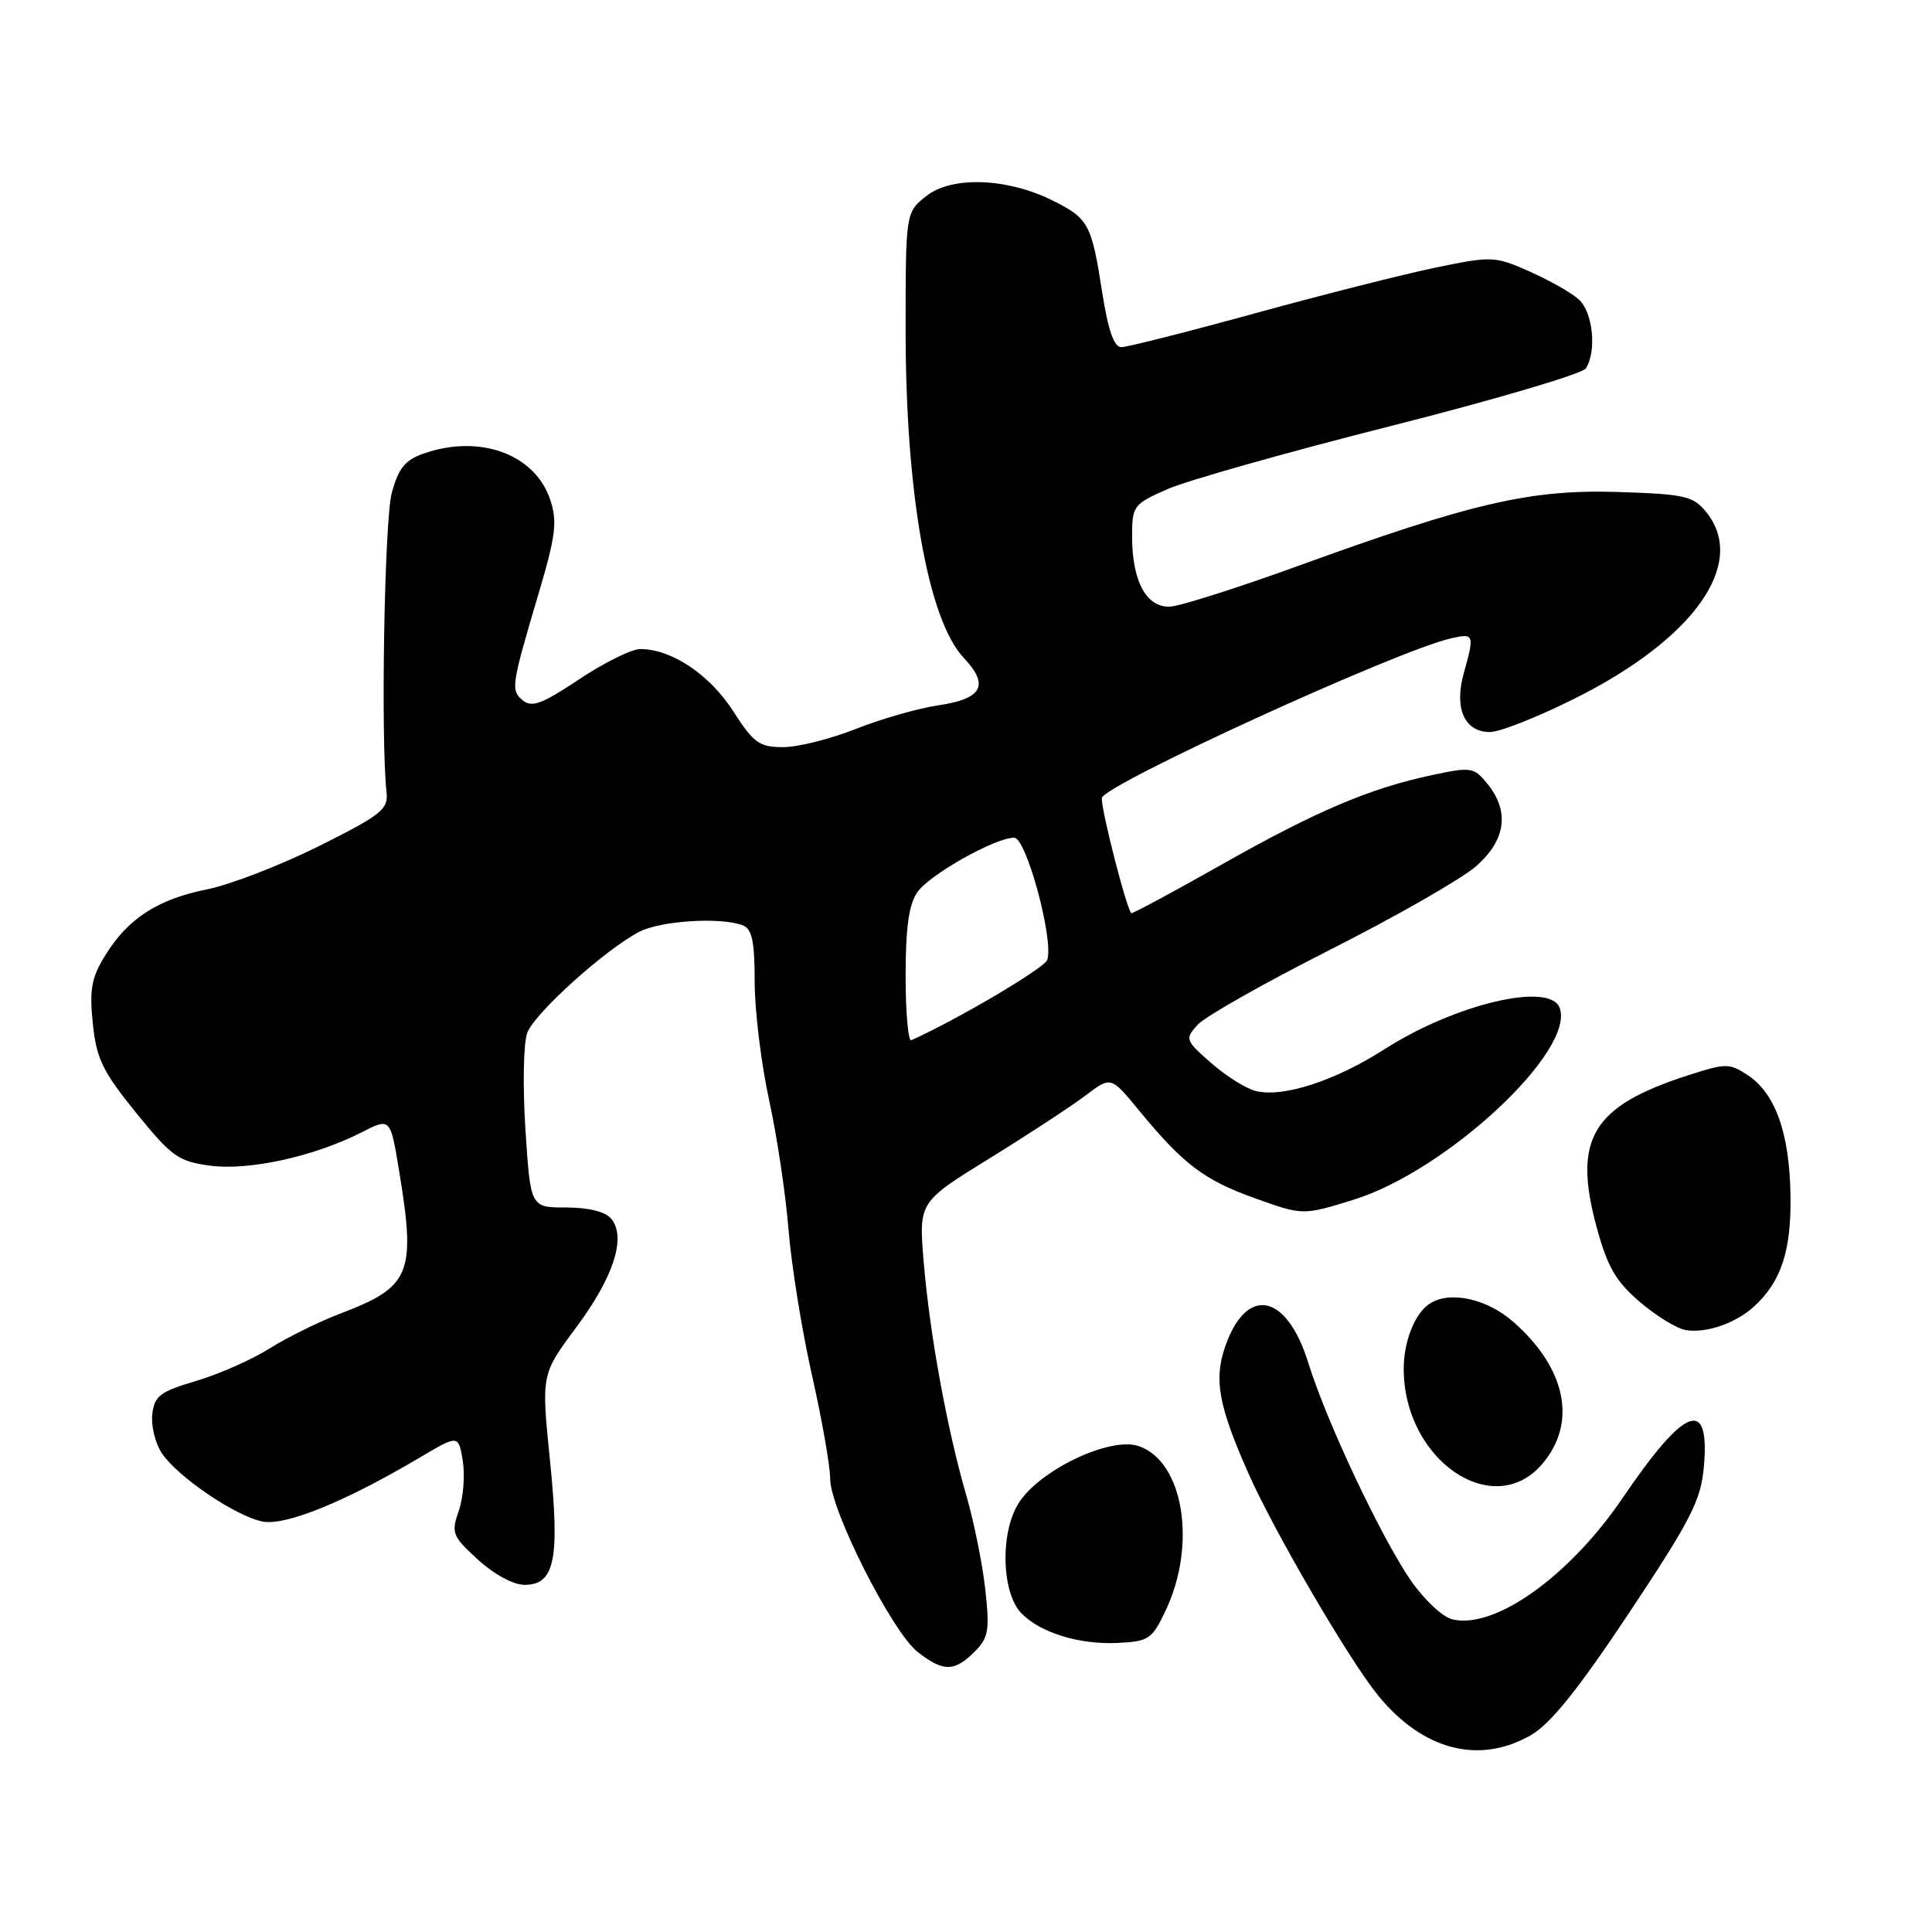 <?xml version="1.0" encoding="UTF-8" standalone="no"?>
<!DOCTYPE svg PUBLIC "-//W3C//DTD SVG 1.1//EN" "http://www.w3.org/Graphics/SVG/1.1/DTD/svg11.dtd" >
<svg xmlns="http://www.w3.org/2000/svg" xmlns:xlink="http://www.w3.org/1999/xlink" version="1.1" viewBox="0 0 256 256">
 <g >
 <path fill="currentColor"
d=" M 202.86 229.91 C 205.48 228.40 209.14 223.83 215.90 213.66 C 224.06 201.38 225.37 198.82 225.77 194.38 C 226.60 185.05 223.26 186.33 215.00 198.50 C 207.94 208.90 198.00 215.97 192.40 214.56 C 191.13 214.24 188.67 211.93 186.94 209.42 C 182.98 203.66 175.75 188.32 173.37 180.63 C 170.50 171.33 165.16 170.28 162.33 178.46 C 160.83 182.80 161.47 186.29 165.39 195.16 C 168.80 202.87 178.68 219.81 182.56 224.60 C 188.49 231.91 195.98 233.87 202.86 229.91 Z  M 129.12 218.88 C 130.99 217.01 131.15 216.06 130.56 210.63 C 130.19 207.26 129.04 201.57 128.00 198.00 C 125.47 189.25 123.19 176.75 122.39 167.17 C 121.74 159.28 121.74 159.28 131.12 153.49 C 136.28 150.30 142.01 146.55 143.85 145.15 C 147.20 142.61 147.20 142.61 150.85 147.05 C 156.77 154.26 159.55 156.37 166.27 158.77 C 172.63 161.05 172.63 161.05 179.33 158.98 C 191.67 155.17 208.82 139.18 206.65 133.52 C 205.32 130.08 192.83 133.04 183.50 139.00 C 176.89 143.23 170.00 145.47 166.38 144.56 C 165.09 144.24 162.44 142.57 160.48 140.85 C 157.05 137.84 156.99 137.67 158.70 135.78 C 159.67 134.70 167.60 130.22 176.32 125.81 C 185.03 121.40 193.70 116.44 195.58 114.79 C 199.53 111.32 200.06 107.53 197.11 103.88 C 195.31 101.66 194.94 101.60 189.86 102.68 C 181.53 104.44 174.47 107.44 162.00 114.49 C 155.68 118.07 150.24 120.99 149.93 121.00 C 149.43 121.00 145.96 107.60 145.99 105.76 C 146.02 104.10 185.09 86.21 192.25 84.59 C 195.34 83.88 195.40 84.04 193.95 89.24 C 192.66 93.88 194.06 97.00 197.43 97.00 C 198.73 97.00 203.81 94.99 208.72 92.53 C 224.53 84.62 231.56 74.63 226.09 67.86 C 224.35 65.72 223.28 65.47 214.34 65.19 C 202.78 64.83 195.04 66.63 172.00 74.99 C 164.03 77.88 156.40 80.31 155.05 80.38 C 151.93 80.53 150.03 77.07 150.01 71.19 C 150.00 67.02 150.15 66.82 154.68 64.82 C 157.26 63.68 170.60 59.91 184.33 56.44 C 198.07 52.96 209.68 49.53 210.14 48.81 C 211.59 46.52 211.07 41.37 209.21 39.69 C 208.23 38.80 205.29 37.13 202.67 35.97 C 198.06 33.93 197.69 33.92 190.21 35.46 C 185.97 36.34 175.18 39.07 166.24 41.53 C 157.29 43.99 149.34 46.00 148.58 46.00 C 147.61 46.00 146.83 43.75 146.05 38.75 C 144.64 29.67 144.24 28.94 139.46 26.56 C 133.44 23.57 126.12 23.31 122.75 25.97 C 120.00 28.15 120.00 28.15 120.00 43.82 C 120.00 65.44 122.98 82.18 127.72 87.19 C 131.13 90.81 130.16 92.60 124.33 93.46 C 121.67 93.85 116.76 95.26 113.42 96.58 C 110.08 97.91 105.74 99.00 103.78 99.00 C 100.61 99.00 99.86 98.46 97.13 94.20 C 94.03 89.38 88.97 86.00 84.84 86.00 C 83.69 86.00 80.05 87.81 76.74 90.01 C 71.89 93.25 70.46 93.79 69.29 92.82 C 67.65 91.46 67.73 90.91 71.39 78.57 C 73.63 71.00 73.87 69.13 72.92 66.25 C 70.91 60.18 63.61 57.50 56.16 60.09 C 53.67 60.96 52.80 62.03 51.91 65.32 C 50.94 68.93 50.44 97.91 51.22 105.00 C 51.47 107.23 50.52 107.99 42.27 112.11 C 37.20 114.64 30.53 117.22 27.45 117.84 C 20.88 119.16 16.97 121.69 13.94 126.60 C 12.12 129.54 11.83 131.11 12.30 135.62 C 12.78 140.30 13.60 141.98 18.04 147.46 C 22.75 153.26 23.64 153.90 27.86 154.46 C 33.00 155.14 41.66 153.23 47.89 150.05 C 51.72 148.10 51.72 148.10 52.86 154.99 C 55.14 168.81 54.45 170.50 45.08 174.06 C 42.25 175.14 38.04 177.22 35.72 178.68 C 33.40 180.15 29.02 182.08 26.00 182.98 C 21.22 184.39 20.46 184.97 20.18 187.37 C 20.00 188.89 20.56 191.20 21.41 192.51 C 23.47 195.64 31.16 200.88 34.78 201.61 C 37.81 202.21 45.68 199.02 55.63 193.13 C 60.75 190.10 60.75 190.10 61.32 193.57 C 61.63 195.48 61.39 198.46 60.79 200.19 C 59.76 203.12 59.93 203.55 63.33 206.66 C 65.46 208.61 68.03 210.00 69.51 210.00 C 73.52 210.00 74.20 206.62 72.87 193.47 C 71.72 182.11 71.72 182.11 76.35 175.89 C 81.33 169.19 83.02 163.93 80.99 161.49 C 80.22 160.55 77.99 160.00 75.02 160.00 C 70.29 160.00 70.29 160.00 69.62 149.63 C 69.25 143.88 69.36 138.17 69.87 136.84 C 70.87 134.22 80.17 125.84 84.70 123.47 C 87.53 122.00 95.51 121.49 98.42 122.61 C 99.65 123.08 100.00 124.74 100.00 130.12 C 100.00 133.91 100.86 140.95 101.91 145.76 C 102.96 150.57 104.12 158.32 104.49 163.00 C 104.87 167.68 106.26 176.30 107.58 182.18 C 108.91 188.05 110.00 194.25 110.00 195.95 C 110.00 200.02 118.18 216.21 121.59 218.89 C 124.96 221.54 126.46 221.54 129.12 218.88 Z  M 154.41 213.50 C 158.62 204.69 156.85 193.68 150.90 191.62 C 147.13 190.31 137.74 194.78 134.97 199.18 C 132.48 203.14 132.71 211.14 135.39 213.82 C 137.92 216.36 142.99 217.92 148.00 217.70 C 152.19 217.51 152.63 217.23 154.41 213.50 Z  M 204.41 193.92 C 209.00 188.47 207.51 181.29 200.52 175.15 C 196.99 172.05 192.05 170.99 189.40 172.77 C 187.46 174.06 186.00 177.76 186.00 181.37 C 186.00 193.49 197.93 201.62 204.41 193.92 Z  M 232.35 173.18 C 236.01 169.87 237.37 165.76 237.25 158.38 C 237.12 150.13 235.24 144.86 231.58 142.46 C 229.16 140.87 228.68 140.87 223.75 142.46 C 210.99 146.56 208.38 150.85 211.55 162.56 C 212.99 167.87 214.09 169.77 217.28 172.51 C 219.46 174.37 222.19 176.05 223.37 176.24 C 226.05 176.69 229.94 175.36 232.35 173.18 Z  M 120.00 129.31 C 120.00 122.87 120.43 119.83 121.57 118.20 C 123.20 115.87 131.87 111.00 134.38 111.00 C 136.01 111.00 139.70 124.72 138.75 127.22 C 138.32 128.33 126.69 135.19 120.75 137.83 C 120.34 138.02 120.00 134.18 120.00 129.31 Z "/>
</g>
</svg>